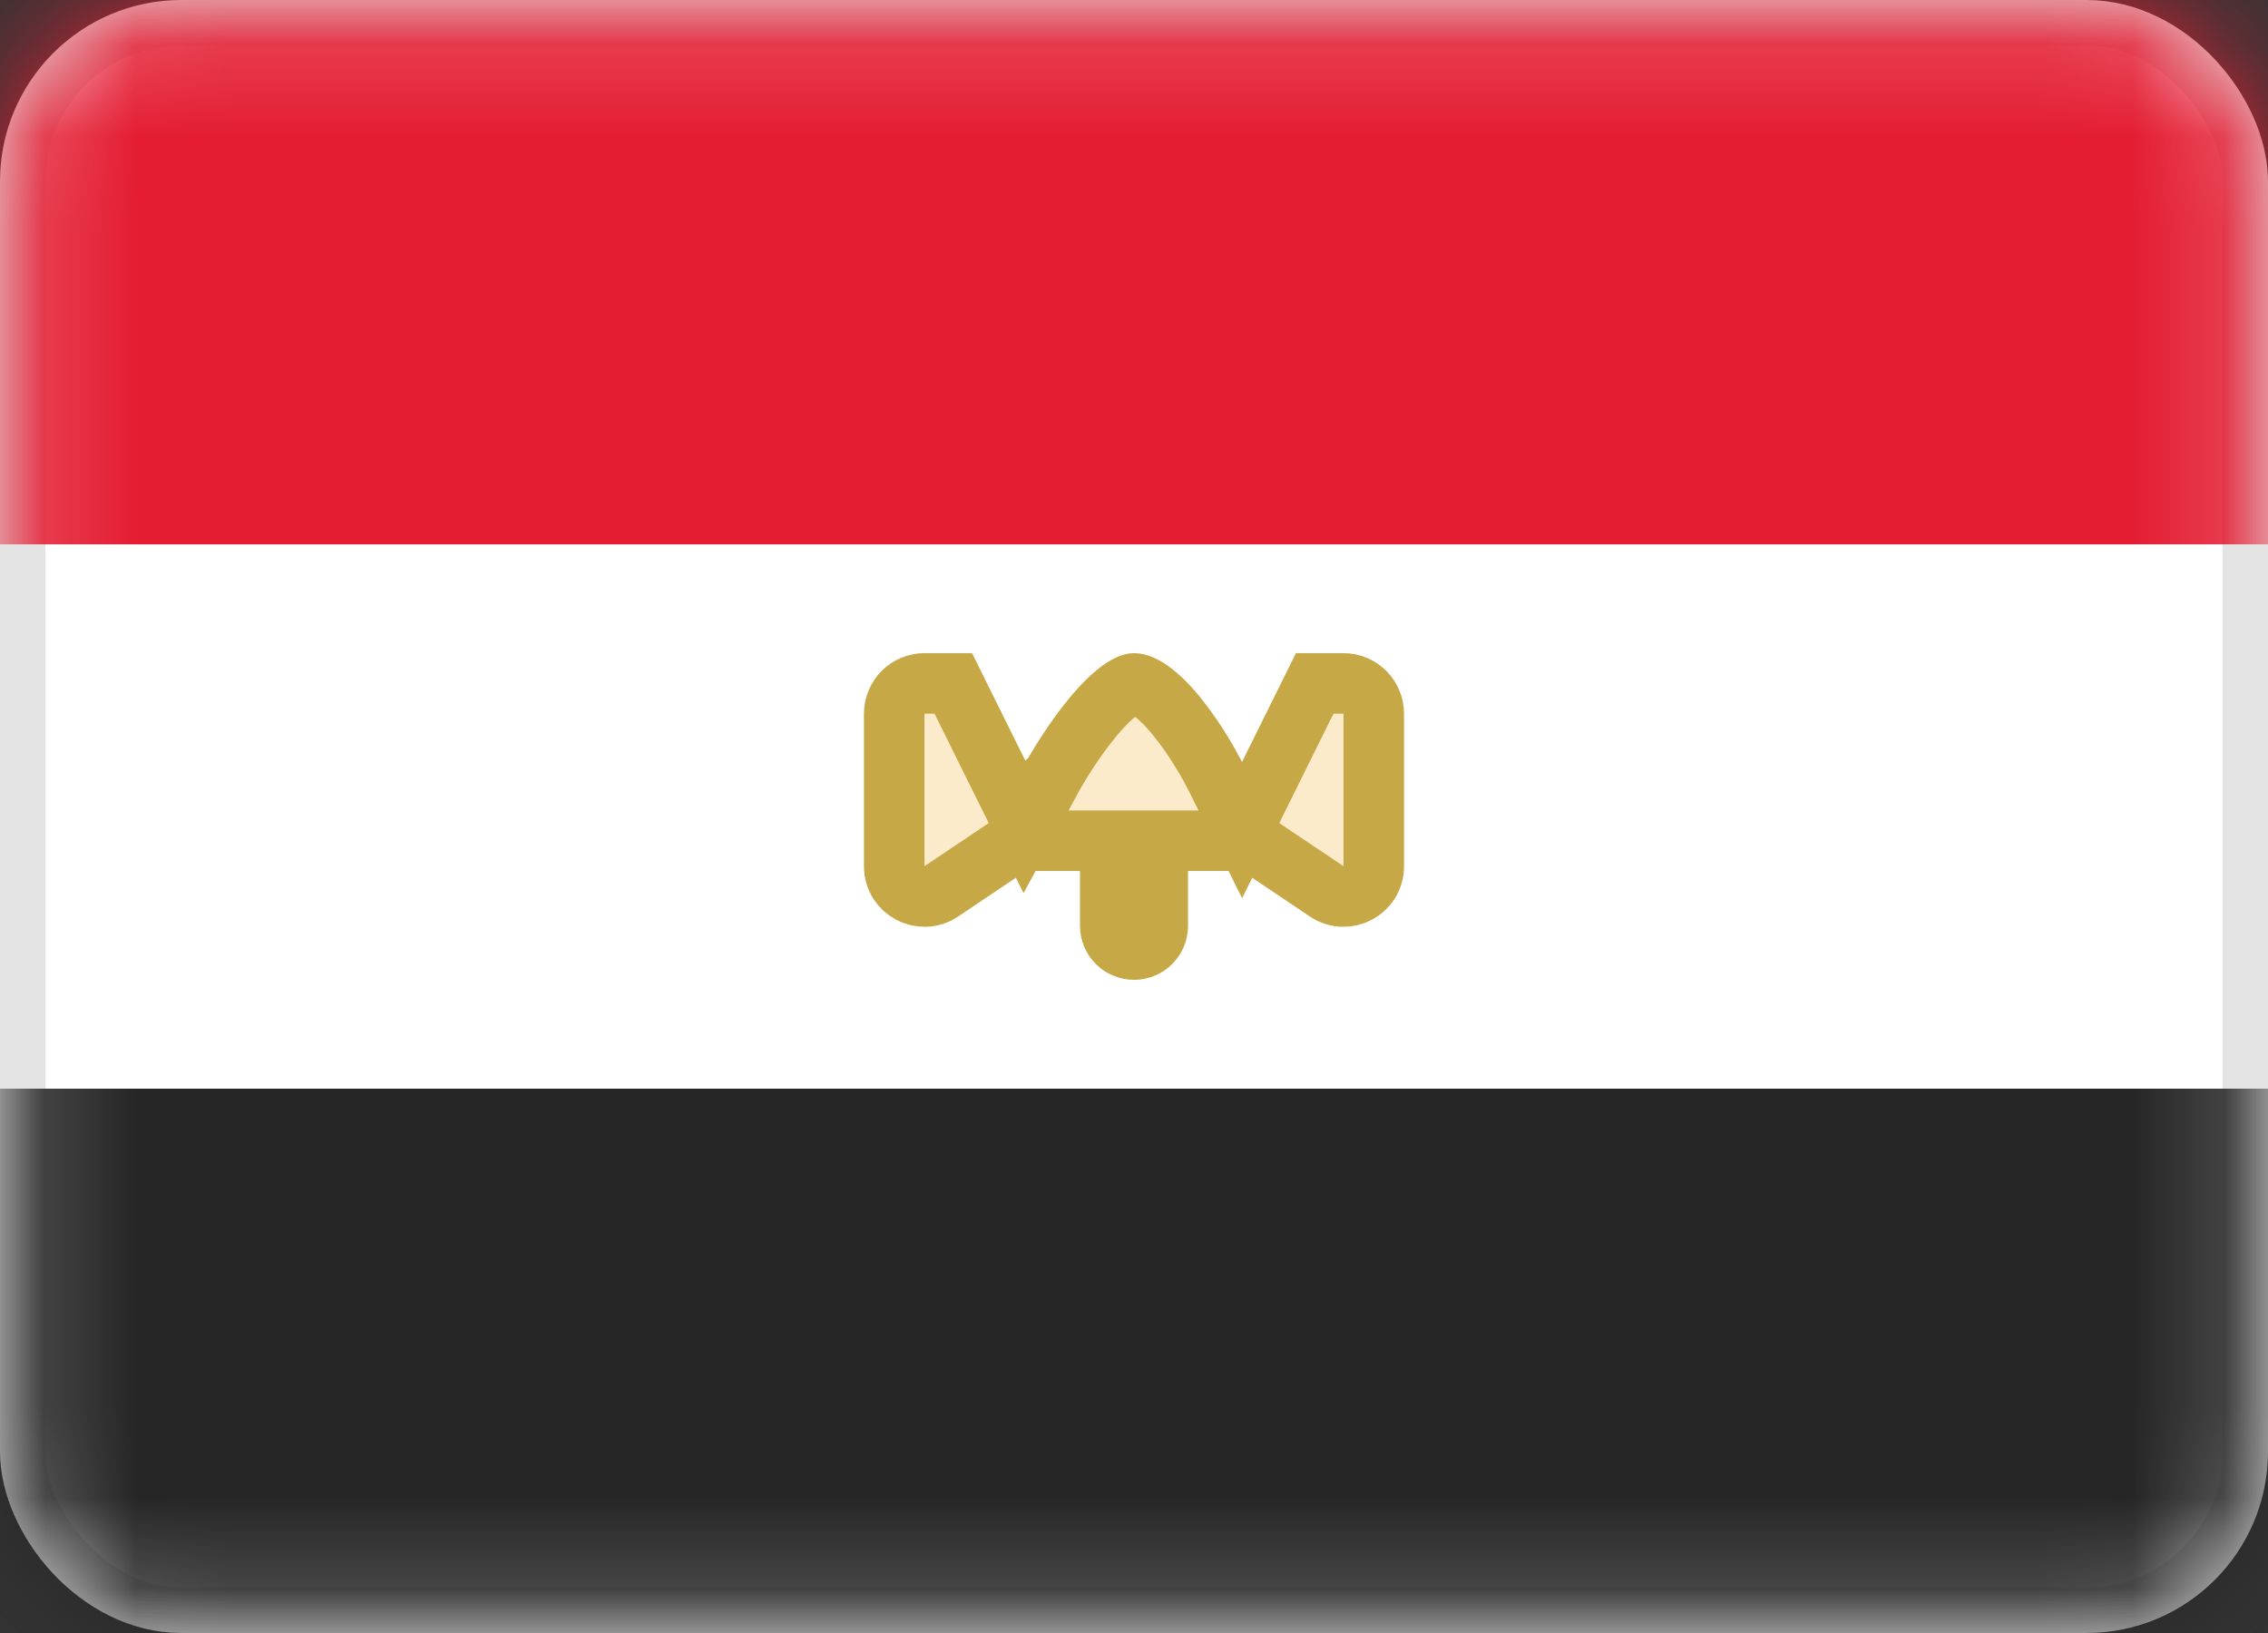 <svg width="25" height="18" viewBox="0 0 25 18" fill="none" xmlns="http://www.w3.org/2000/svg">
<rect x="0" y="0" width="25" height="18" fill="#333333" stroke="none"/>
<rect x="0.25" y="0.25" width="24.5" height="17.5" rx="1.75" fill="white" stroke="#E4E4E4" stroke-width="0.5"/>
<mask id="mask0" mask-type="alpha" maskUnits="userSpaceOnUse" x="0" y="0" width="25" height="18">
<rect x="0.25" y="0.25" width="24.5" height="17.5" rx="1.75" fill="white" stroke="white" stroke-width="0.5"/>
</mask>
<g mask="url(#mask0)">
<path fill-rule="evenodd" clip-rule="evenodd" d="M0 6H25V0H0V6Z" fill="#E41D33"/>
<path fill-rule="evenodd" clip-rule="evenodd" d="M0 18H25V12H0V18Z" fill="#262626"/>
<path d="M11.011 8.548L11.296 9.122L11.602 8.56L11.602 8.56L11.602 8.56L11.602 8.56L11.602 8.559L11.603 8.558L11.608 8.549C11.612 8.542 11.619 8.53 11.627 8.515C11.645 8.485 11.671 8.441 11.703 8.388C11.769 8.282 11.861 8.142 11.968 8.003C12.076 7.863 12.19 7.735 12.299 7.645C12.417 7.548 12.483 7.533 12.5 7.533C12.539 7.533 12.614 7.555 12.728 7.647C12.837 7.735 12.948 7.86 13.051 7.999C13.153 8.136 13.239 8.274 13.3 8.379C13.33 8.432 13.354 8.475 13.369 8.505C13.377 8.52 13.383 8.531 13.387 8.539L13.391 8.547L13.392 8.548L13.392 8.548L13.392 8.548L13.392 8.548L13.392 8.548L13.691 9.15L13.989 8.548L14.492 7.533L14.809 7.533C14.994 7.533 15.143 7.683 15.143 7.867V9.549C15.143 9.816 14.845 9.974 14.624 9.825L13.876 9.323L13.792 9.267H13.691H13.095H12.762V9.6V10.205C12.762 10.349 12.645 10.467 12.5 10.467C12.355 10.467 12.238 10.349 12.238 10.205V9.6V9.267H11.905H11.309H11.208L11.124 9.323L10.376 9.825C10.155 9.974 9.857 9.816 9.857 9.549V7.867C9.857 7.683 10.006 7.533 10.191 7.533L10.508 7.533L11.011 8.548Z" fill="#F4B32E" fill-opacity="0.25" stroke="#C6A846" stroke-width="0.667"/>
</g>
</svg>
